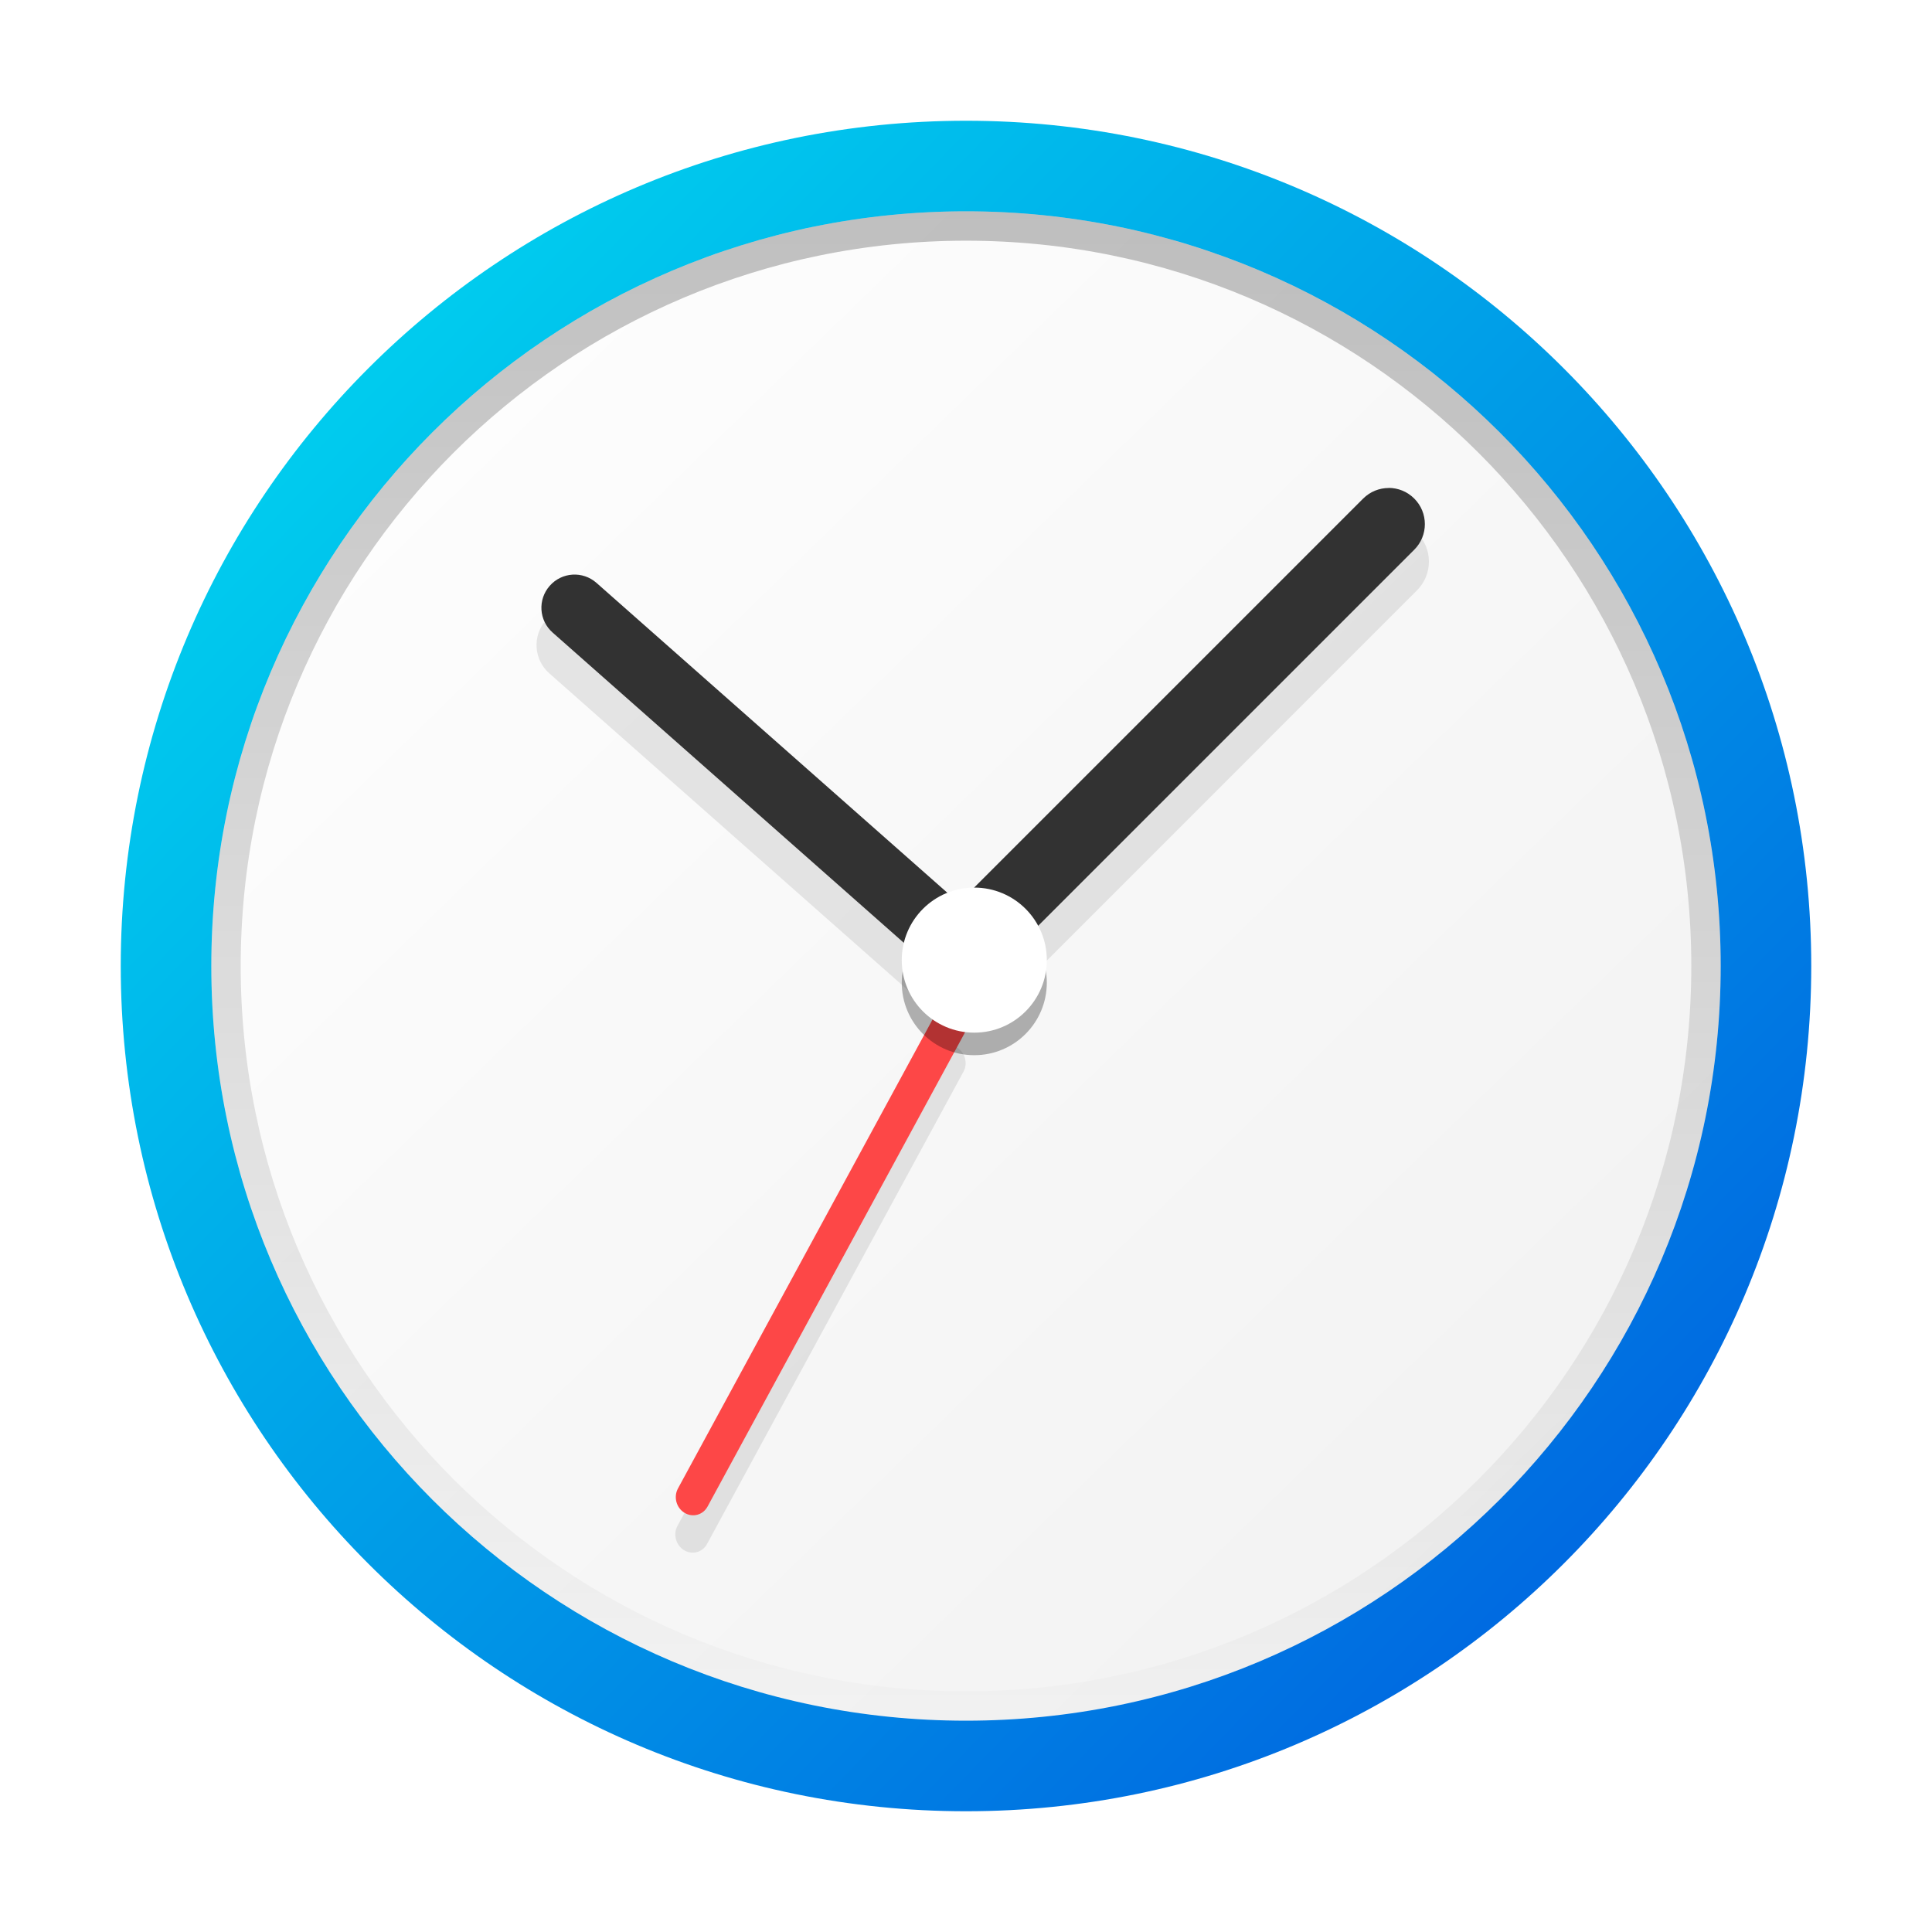 <?xml version="1.0" encoding="UTF-8" standalone="no"?>
<svg
   xmlns:dc="http://purl.org/dc/elements/1.1/"
   xmlns:cc="http://creativecommons.org/ns#"
   xmlns:rdf="http://www.w3.org/1999/02/22-rdf-syntax-ns#"
   xmlns:svg="http://www.w3.org/2000/svg"
   xmlns="http://www.w3.org/2000/svg"
   xmlns:xlink="http://www.w3.org/1999/xlink"
   xmlns:sodipodi="http://sodipodi.sourceforge.net/DTD/sodipodi-0.dtd"
   xmlns:inkscape="http://www.inkscape.org/namespaces/inkscape"
   width="32"
   height="32"
   version="1.1"
   viewBox="0 0 24 24"
   id="svg28"
   sodipodi:docname="preferences-system-time.svg"
   inkscape:version="0.92.4 5da689c313, 2019-01-14">
  <sodipodi:namedview
     pagecolor="#ffffff"
     bordercolor="#666666"
     borderopacity="1"
     objecttolerance="10"
     gridtolerance="10"
     guidetolerance="10"
     inkscape:pageopacity="0"
     inkscape:pageshadow="2"
     inkscape:window-width="1366"
     inkscape:window-height="712"
     id="namedview30"
     showgrid="false"
     inkscape:zoom="5.2149125"
     inkscape:cx="36.860427"
     inkscape:cy="5.3517842"
     inkscape:window-x="0"
     inkscape:window-y="25"
     inkscape:window-maximized="1"
     inkscape:current-layer="svg28" />
  <defs
     id="defs6">
    <linearGradient
       inkscape:collect="always"
       id="linearGradient958">
      <stop
         style="stop-color:#000000;stop-opacity:1;"
         offset="0"
         id="stop954" />
      <stop
         style="stop-color:#000000;stop-opacity:0;"
         offset="1"
         id="stop956" />
    </linearGradient>
    <linearGradient
       inkscape:collect="always"
       id="linearGradient890">
      <stop
         style="stop-color:#0049dc;stop-opacity:1"
         offset="0"
         id="stop886" />
      <stop
         style="stop-color:#00e9f2;stop-opacity:1"
         offset="1"
         id="stop888" />
    </linearGradient>
    <linearGradient
       inkscape:collect="always"
       id="linearGradient843">
      <stop
         style="stop-color:#ffffff;stop-opacity:1;"
         offset="0"
         id="stop839" />
      <stop
         style="stop-color:#f0f0f0;stop-opacity:1"
         offset="1"
         id="stop841" />
    </linearGradient>
    <clipPath
       id="clipPath4">
      <rect
         width="384"
         height="384"
         id="rect2"
         x="0"
         y="0" />
    </clipPath>
    <linearGradient
       inkscape:collect="always"
       xlink:href="#linearGradient843"
       id="linearGradient845"
       x1="46.721"
       y1="37.871"
       x2="347.087"
       y2="347.023"
       gradientUnits="userSpaceOnUse"
       gradientTransform="matrix(0.062,0,0,0.062,0.041,0.216)" />
    <linearGradient
       inkscape:collect="always"
       xlink:href="#linearGradient890"
       id="linearGradient892"
       x1="-0.164"
       y1="49.887"
       x2="48.02"
       y2="0.414"
       gradientUnits="userSpaceOnUse"
       gradientTransform="matrix(0,-0.5,0.5,0,4.9999999e-8,24)" />
    <filter
       inkscape:collect="always"
       style="color-interpolation-filters:sRGB"
       id="filter950"
       x="-0.048"
       width="1.096"
       y="-0.048"
       height="1.096">
      <feGaussianBlur
         inkscape:collect="always"
         stdDeviation="0.735"
         id="feGaussianBlur952" />
    </filter>
    <linearGradient
       inkscape:collect="always"
       xlink:href="#linearGradient958"
       id="linearGradient960"
       x1="3.85"
       y1="24"
       x2="44.15"
       y2="24"
       gradientUnits="userSpaceOnUse" />
    <filter
       inkscape:collect="always"
       style="color-interpolation-filters:sRGB"
       id="filter986"
       x="-0.052"
       width="1.103"
       y="-0.045"
       height="1.09">
      <feGaussianBlur
         inkscape:collect="always"
         stdDeviation="0.478"
         id="feGaussianBlur988" />
    </filter>
  </defs>
  <path
     d="M 12,1.5 C 17.799,1.5 22.5,6.201 22.5,12 22.5,17.799 17.799,22.5 12,22.5 6.201,22.5 1.5,17.799 1.5,12 1.5,6.201 6.201,1.5 12,1.5 Z"
     style="fill:url(#linearGradient892);fill-opacity:1;fill-rule:evenodd;stroke-width:0.062"
     id="path10"
     inkscape:connector-curvature="0" />
  <path
     d="m 21.375,12 c 0,5.178 -4.197,9.375 -9.375,9.375 -5.178,0 -9.375,-4.197 -9.375,-9.375 0,-5.178 4.197,-9.375 9.375,-9.375 5.178,0 9.375,4.197 9.375,9.375"
     style="fill:url(#linearGradient845);fill-opacity:1;fill-rule:evenodd;stroke-width:0.062"
     id="path12"
     inkscape:connector-curvature="0" />
  <path
     d="m 34.491,0.941 c -0.259,0 -0.518,0.099 -0.715,0.297 l -9.971,9.971 -7.47e-4,-7.47e-4 V 11.208 L 14.883,3.327 c -0.386,-0.341 -0.978,-0.305 -1.319,0.082 -0.342,0.386 -0.305,0.977 0.082,1.319 l 8.92,7.881 c 0.182,0.161 0.409,0.226 0.634,0.222 0.046,0.086 0.095,0.171 0.167,0.244 l 0.033,0.033 h 0.017 c 0.397,0.353 1.001,0.348 1.381,-0.032 L 35.205,2.667 c 0.395,-0.395 0.395,-1.035 0,-1.429 C 35.008,1.04 34.749,0.941 34.491,0.941 Z M 23.536,13.961 c -0.135,0.008 -0.262,0.084 -0.333,0.215 L 16.832,25.909 c -0.114,0.209 -0.041,0.479 0.161,0.604 0.203,0.125 0.459,0.056 0.573,-0.153 l 6.371,-11.733 c 0.114,-0.209 0.041,-0.479 -0.162,-0.604 -0.076,-0.047 -0.159,-0.066 -0.24,-0.062 z"
     dominant-baseline="auto"
     style="color:#000000;font-variant-ligatures:normal;font-variant-position:normal;font-variant-caps:normal;font-variant-numeric:normal;font-variant-alternates:normal;font-feature-settings:normal;text-indent:0;text-decoration:none;text-decoration-line:none;text-decoration-style:solid;text-decoration-color:#000000;text-transform:none;text-orientation:mixed;dominant-baseline:auto;white-space:normal;shape-padding:0;opacity:0.3;isolation:auto;mix-blend-mode:normal;solid-color:#000000;stroke-width:0.124;filter:url(#filter986);color-rendering:auto;image-rendering:auto;shape-rendering:auto"
     id="path16"
     inkscape:connector-curvature="0"
     transform="matrix(0.5,0,0,0.5,4.9999999e-8,6)" />
  <path
     d="m 17.251,6.062 c -0.115,0 -0.23,0.044 -0.318,0.132 l -5.025,5.025 c -0.011,-0.013 -0.024,-0.026 -0.037,-0.038 L 7.41,7.241 C 7.239,7.09 6.98,7.106 6.829,7.277 6.678,7.448 6.694,7.707 6.865,7.858 L 11.325,11.798 c 0.089,0.079 0.202,0.112 0.311,0.101 0.022,0.049 0.052,0.094 0.092,0.134 h 2.48e-4 c 0.176,0.176 0.46,0.176 0.636,0 l 5.204,-5.204 c 0.176,-0.176 0.176,-0.46 0,-0.636 -0.088,-0.088 -0.203,-0.132 -0.318,-0.132 z"
     id="path18"
     style="fill:#323232;fill-opacity:1;stroke:none;stroke-width:0.111"
     inkscape:connector-curvature="0" />
  <path
     d="m 8.422,18.49 3.185,-5.867 c 0.057,-0.105 0.185,-0.139 0.287,-0.077 0.101,0.062 0.138,0.197 0.081,0.302 L 8.789,18.716 C 8.732,18.82 8.604,18.855 8.502,18.792 8.401,18.73 8.365,18.595 8.422,18.49 Z"
     id="path22"
     inkscape:connector-curvature="0"
     style="fill:#fd4747;stroke:none;stroke-width:0.062" />
  <path
     d="m 13.004,12.207 c -2.48e-4,0.497 -0.403,0.901 -0.901,0.901 -0.498,0 -0.901,-0.403 -0.901,-0.901 -2.5e-4,-0.498 0.403,-0.901 0.901,-0.901 0.498,0 0.901,0.403 0.901,0.901"
     style="opacity:0.3;fill:#030000;stroke-width:0.062"
     id="path24"
     inkscape:connector-curvature="0" />
  <path
     d="m 13.004,11.927 c -2.48e-4,0.497 -0.403,0.901 -0.901,0.901 -0.498,0 -0.901,-0.403 -0.901,-0.901 -2.5e-4,-0.498 0.403,-0.901 0.901,-0.901 0.498,0 0.901,0.403 0.901,0.901"
     style="fill:#ffffff;stroke:none;stroke-width:0.062"
     id="path26"
     inkscape:connector-curvature="0" />
  <path
     d="M 42.385,24 C 42.385,34.154 34.154,42.385 24,42.385 13.846,42.385 5.615,34.154 5.615,24 5.615,13.846 13.846,5.615 24,5.615 34.154,5.615 42.385,13.846 42.385,24"
     style="opacity:0.5;fill:none;fill-opacity:1;fill-rule:evenodd;stroke:url(#linearGradient960);stroke-width:0.73;stroke-miterlimit:4;stroke-dasharray:none;stroke-opacity:1;filter:url(#filter950)"
     id="path12-7"
     inkscape:connector-curvature="0"
     transform="matrix(0,0.5,-0.5,0,24,1.65e-7)" />
</svg>
